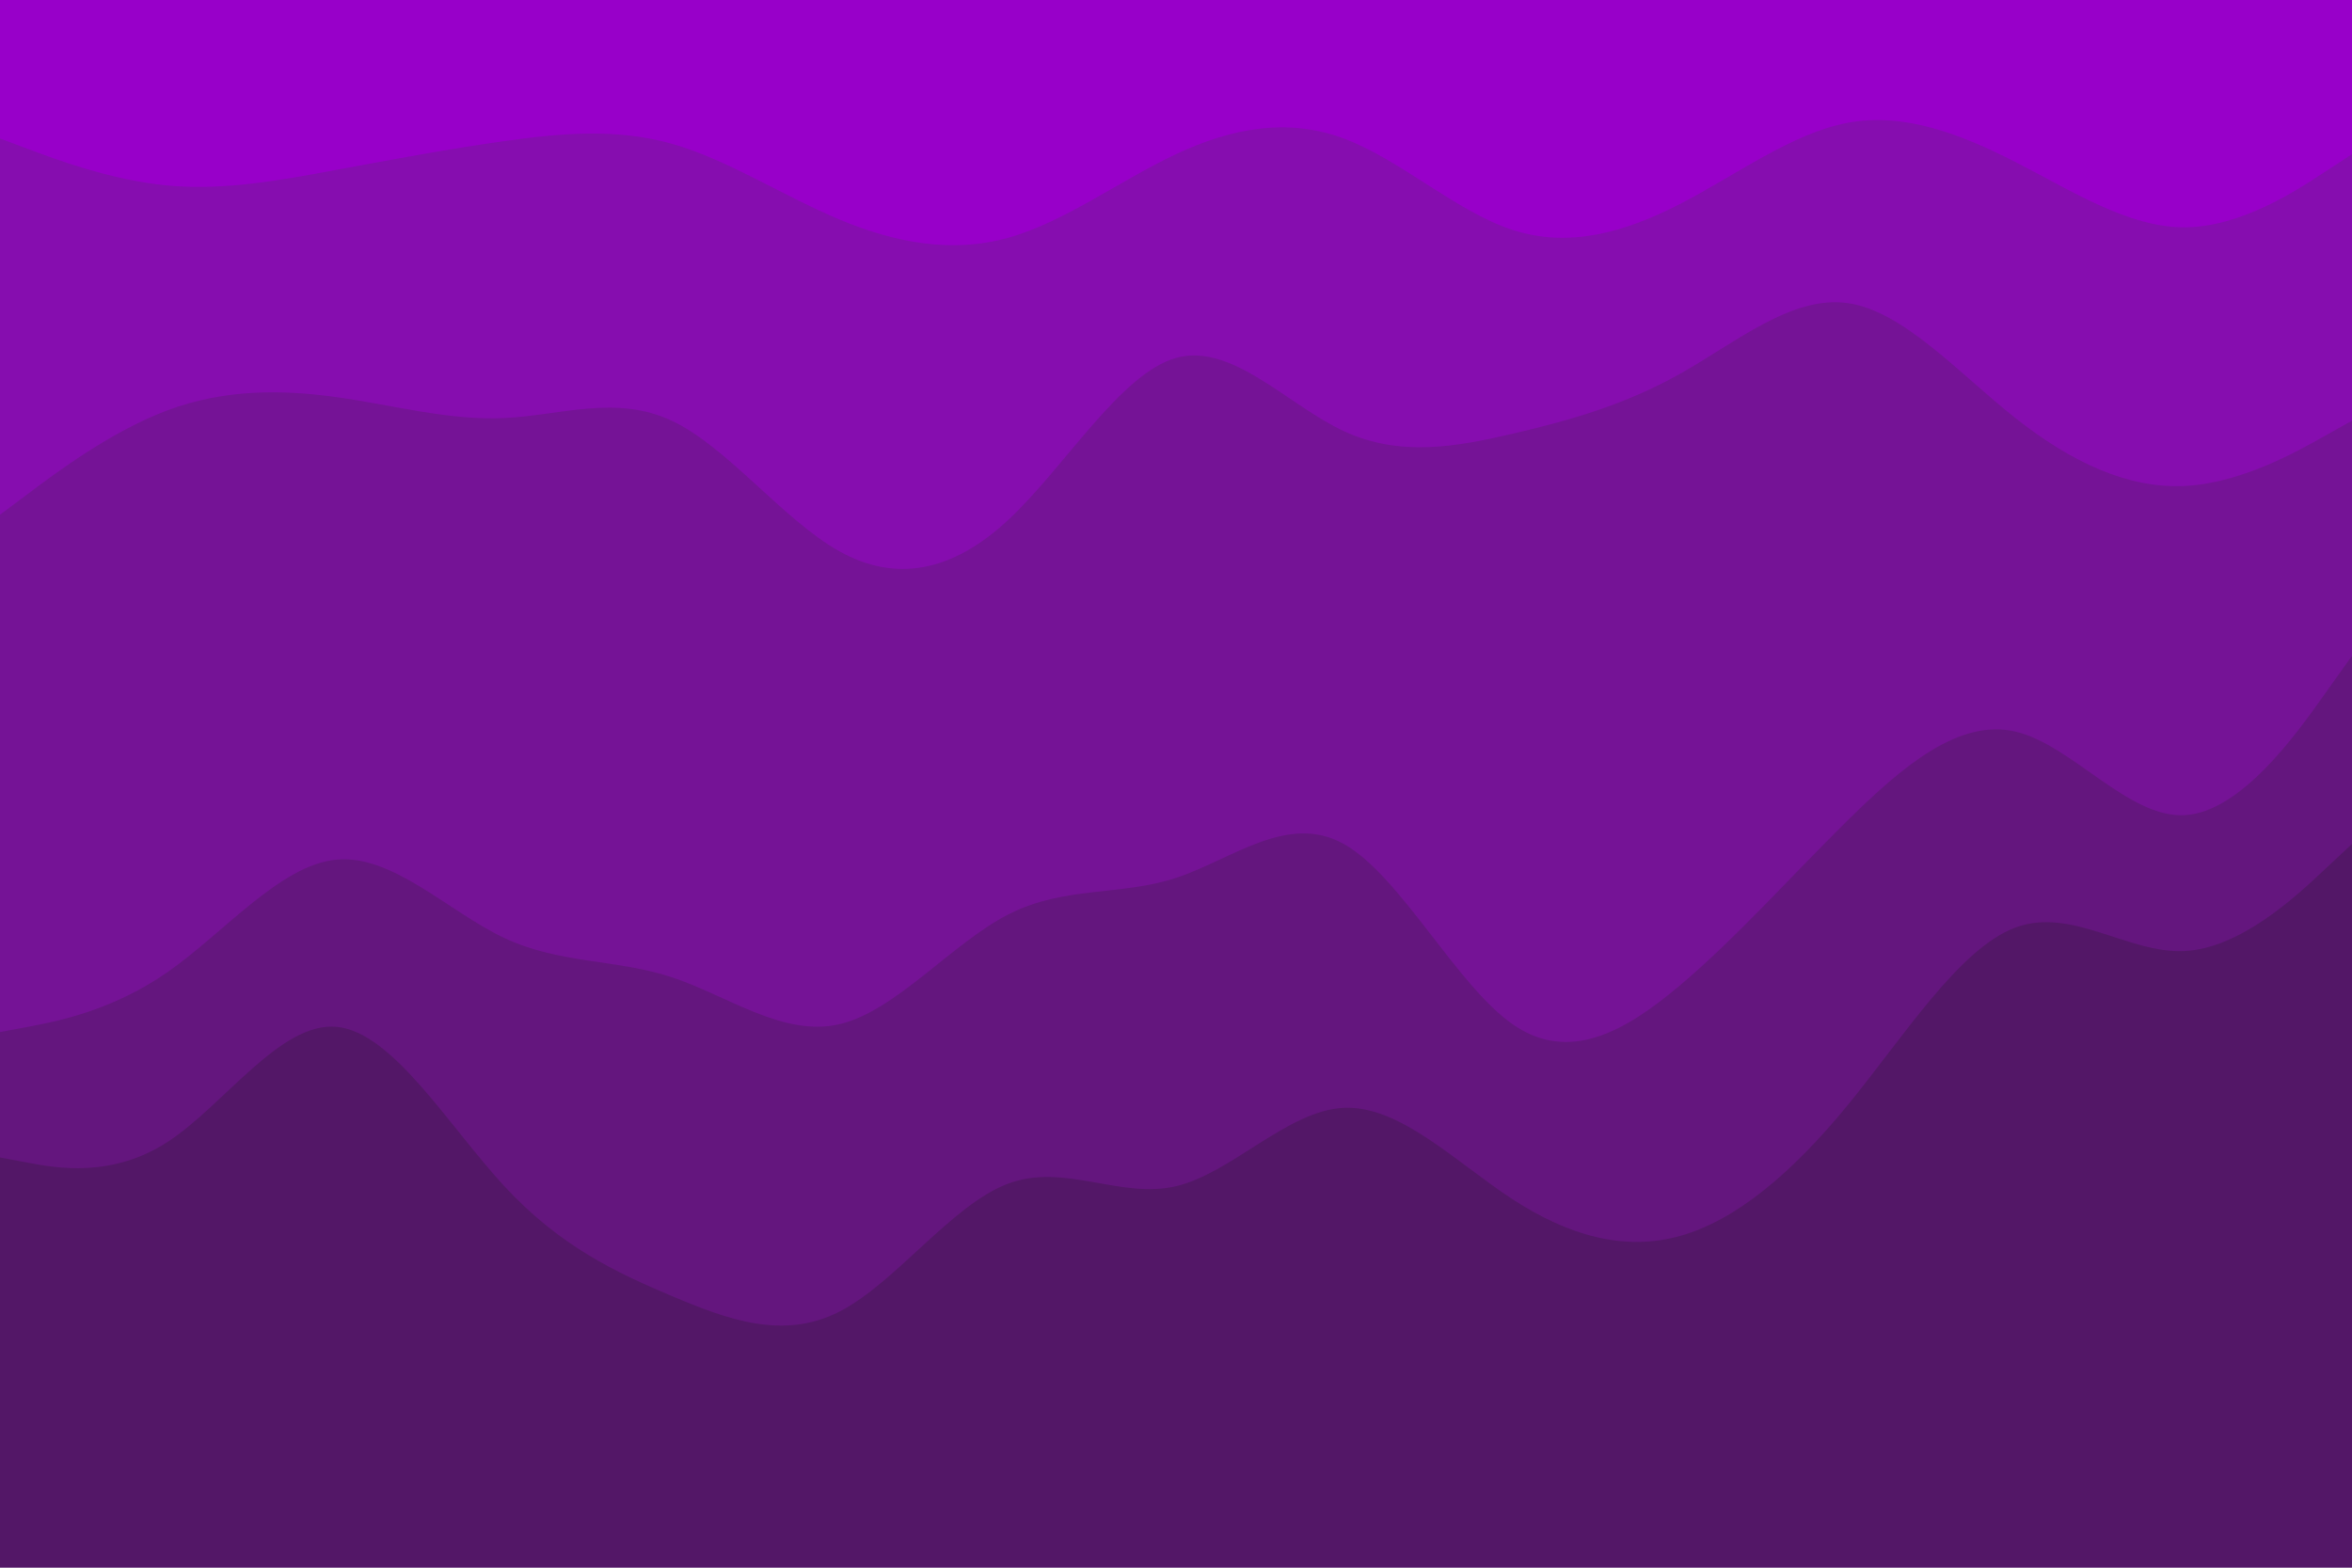 <svg id="visual" viewBox="0 0 900 600" width="900" height="600" xmlns="http://www.w3.org/2000/svg" xmlns:xlink="http://www.w3.org/1999/xlink" version="1.1"><path d="M0 55L10.7 59C21.3 63 42.7 71 64.2 73C85.7 75 107.3 71 128.8 67C150.3 63 171.7 59 193 56C214.3 53 235.7 51 257 57C278.3 63 299.7 77 321.2 86C342.7 95 364.3 99 385.8 93C407.3 87 428.7 71 450 61C471.3 51 492.7 47 514.2 55C535.7 63 557.3 83 578.8 90C600.3 97 621.7 91 643 80C664.3 69 685.7 53 707 49C728.3 45 749.7 53 771.2 64C792.7 75 814.3 89 835.8 89C857.3 89 878.7 75 889.3 68L900 61L900 0L889.3 0C878.7 0 857.3 0 835.8 0C814.3 0 792.7 0 771.2 0C749.7 0 728.3 0 707 0C685.7 0 664.3 0 643 0C621.7 0 600.3 0 578.8 0C557.3 0 535.7 0 514.2 0C492.7 0 471.3 0 450 0C428.7 0 407.3 0 385.8 0C364.3 0 342.7 0 321.2 0C299.7 0 278.3 0 257 0C235.7 0 214.3 0 193 0C171.7 0 150.3 0 128.8 0C107.3 0 85.7 0 64.2 0C42.7 0 21.3 0 10.7 0L0 0Z" fill="#9800c9"></path><path d="M0 199L10.7 191C21.3 183 42.7 167 64.2 159C85.7 151 107.3 151 128.8 154C150.3 157 171.7 163 193 162C214.3 161 235.7 153 257 163C278.3 173 299.7 201 321.2 213C342.7 225 364.3 221 385.8 201C407.3 181 428.7 145 450 139C471.3 133 492.7 157 514.2 167C535.7 177 557.3 173 578.8 168C600.3 163 621.7 157 643 145C664.3 133 685.7 115 707 118C728.3 121 749.7 145 771.2 162C792.7 179 814.3 189 835.8 188C857.3 187 878.7 175 889.3 169L900 163L900 59L889.3 66C878.7 73 857.3 87 835.8 87C814.3 87 792.7 73 771.2 62C749.7 51 728.3 43 707 47C685.7 51 664.3 67 643 78C621.7 89 600.3 95 578.8 88C557.3 81 535.7 61 514.2 53C492.7 45 471.3 49 450 59C428.7 69 407.3 85 385.8 91C364.3 97 342.7 93 321.2 84C299.7 75 278.3 61 257 55C235.7 49 214.3 51 193 54C171.7 57 150.3 61 128.8 65C107.3 69 85.7 73 64.2 71C42.7 69 21.3 61 10.7 57L0 53Z" fill="#860daf"></path><path d="M0 397L10.7 395C21.3 393 42.7 389 64.2 374C85.7 359 107.3 333 128.8 331C150.3 329 171.7 351 193 361C214.3 371 235.7 369 257 376C278.3 383 299.7 399 321.2 394C342.7 389 364.3 363 385.8 352C407.3 341 428.7 345 450 338C471.3 331 492.7 313 514.2 325C535.7 337 557.3 379 578.8 394C600.3 409 621.7 397 643 379C664.3 361 685.7 337 707 316C728.3 295 749.7 277 771.2 282C792.7 287 814.3 315 835.8 314C857.3 313 878.7 283 889.3 268L900 253L900 161L889.3 167C878.7 173 857.3 185 835.8 186C814.3 187 792.7 177 771.2 160C749.7 143 728.3 119 707 116C685.7 113 664.3 131 643 143C621.7 155 600.3 161 578.8 166C557.3 171 535.7 175 514.2 165C492.7 155 471.3 131 450 137C428.7 143 407.3 179 385.8 199C364.3 219 342.7 223 321.2 211C299.7 199 278.3 171 257 161C235.7 151 214.3 159 193 160C171.7 161 150.3 155 128.8 152C107.3 149 85.7 149 64.2 157C42.7 165 21.3 181 10.7 189L0 197Z" fill="#751396"></path><path d="M0 445L10.7 447C21.3 449 42.7 453 64.2 439C85.7 425 107.3 393 128.8 395C150.3 397 171.7 433 193 456C214.3 479 235.7 489 257 498C278.3 507 299.7 515 321.2 504C342.7 493 364.3 463 385.8 455C407.3 447 428.7 461 450 456C471.3 451 492.7 427 514.2 426C535.7 425 557.3 447 578.8 461C600.3 475 621.7 481 643 475C664.3 469 685.7 451 707 425C728.3 399 749.7 365 771.2 357C792.7 349 814.3 367 835.8 366C857.3 365 878.7 345 889.3 335L900 325L900 251L889.3 266C878.7 281 857.3 311 835.8 312C814.3 313 792.7 285 771.2 280C749.7 275 728.3 293 707 314C685.7 335 664.3 359 643 377C621.7 395 600.3 407 578.8 392C557.3 377 535.7 335 514.2 323C492.7 311 471.3 329 450 336C428.7 343 407.3 339 385.8 350C364.3 361 342.7 387 321.2 392C299.7 397 278.3 381 257 374C235.7 367 214.3 369 193 359C171.7 349 150.3 327 128.8 329C107.3 331 85.7 357 64.2 372C42.7 387 21.3 391 10.7 393L0 395Z" fill="#64167e"></path><path d="M0 601L10.7 601C21.3 601 42.7 601 64.2 601C85.7 601 107.3 601 128.8 601C150.3 601 171.7 601 193 601C214.3 601 235.7 601 257 601C278.3 601 299.7 601 321.2 601C342.7 601 364.3 601 385.8 601C407.3 601 428.7 601 450 601C471.3 601 492.7 601 514.2 601C535.7 601 557.3 601 578.8 601C600.3 601 621.7 601 643 601C664.3 601 685.7 601 707 601C728.3 601 749.7 601 771.2 601C792.7 601 814.3 601 835.8 601C857.3 601 878.7 601 889.3 601L900 601L900 323L889.3 333C878.7 343 857.3 363 835.8 364C814.3 365 792.7 347 771.2 355C749.7 363 728.3 397 707 423C685.7 449 664.3 467 643 473C621.7 479 600.3 473 578.8 459C557.3 445 535.7 423 514.2 424C492.7 425 471.3 449 450 454C428.7 459 407.3 445 385.8 453C364.3 461 342.7 491 321.2 502C299.7 513 278.3 505 257 496C235.7 487 214.3 477 193 454C171.7 431 150.3 395 128.8 393C107.3 391 85.7 423 64.2 437C42.7 451 21.3 447 10.7 445L0 443Z" fill="#531767"></path></svg>